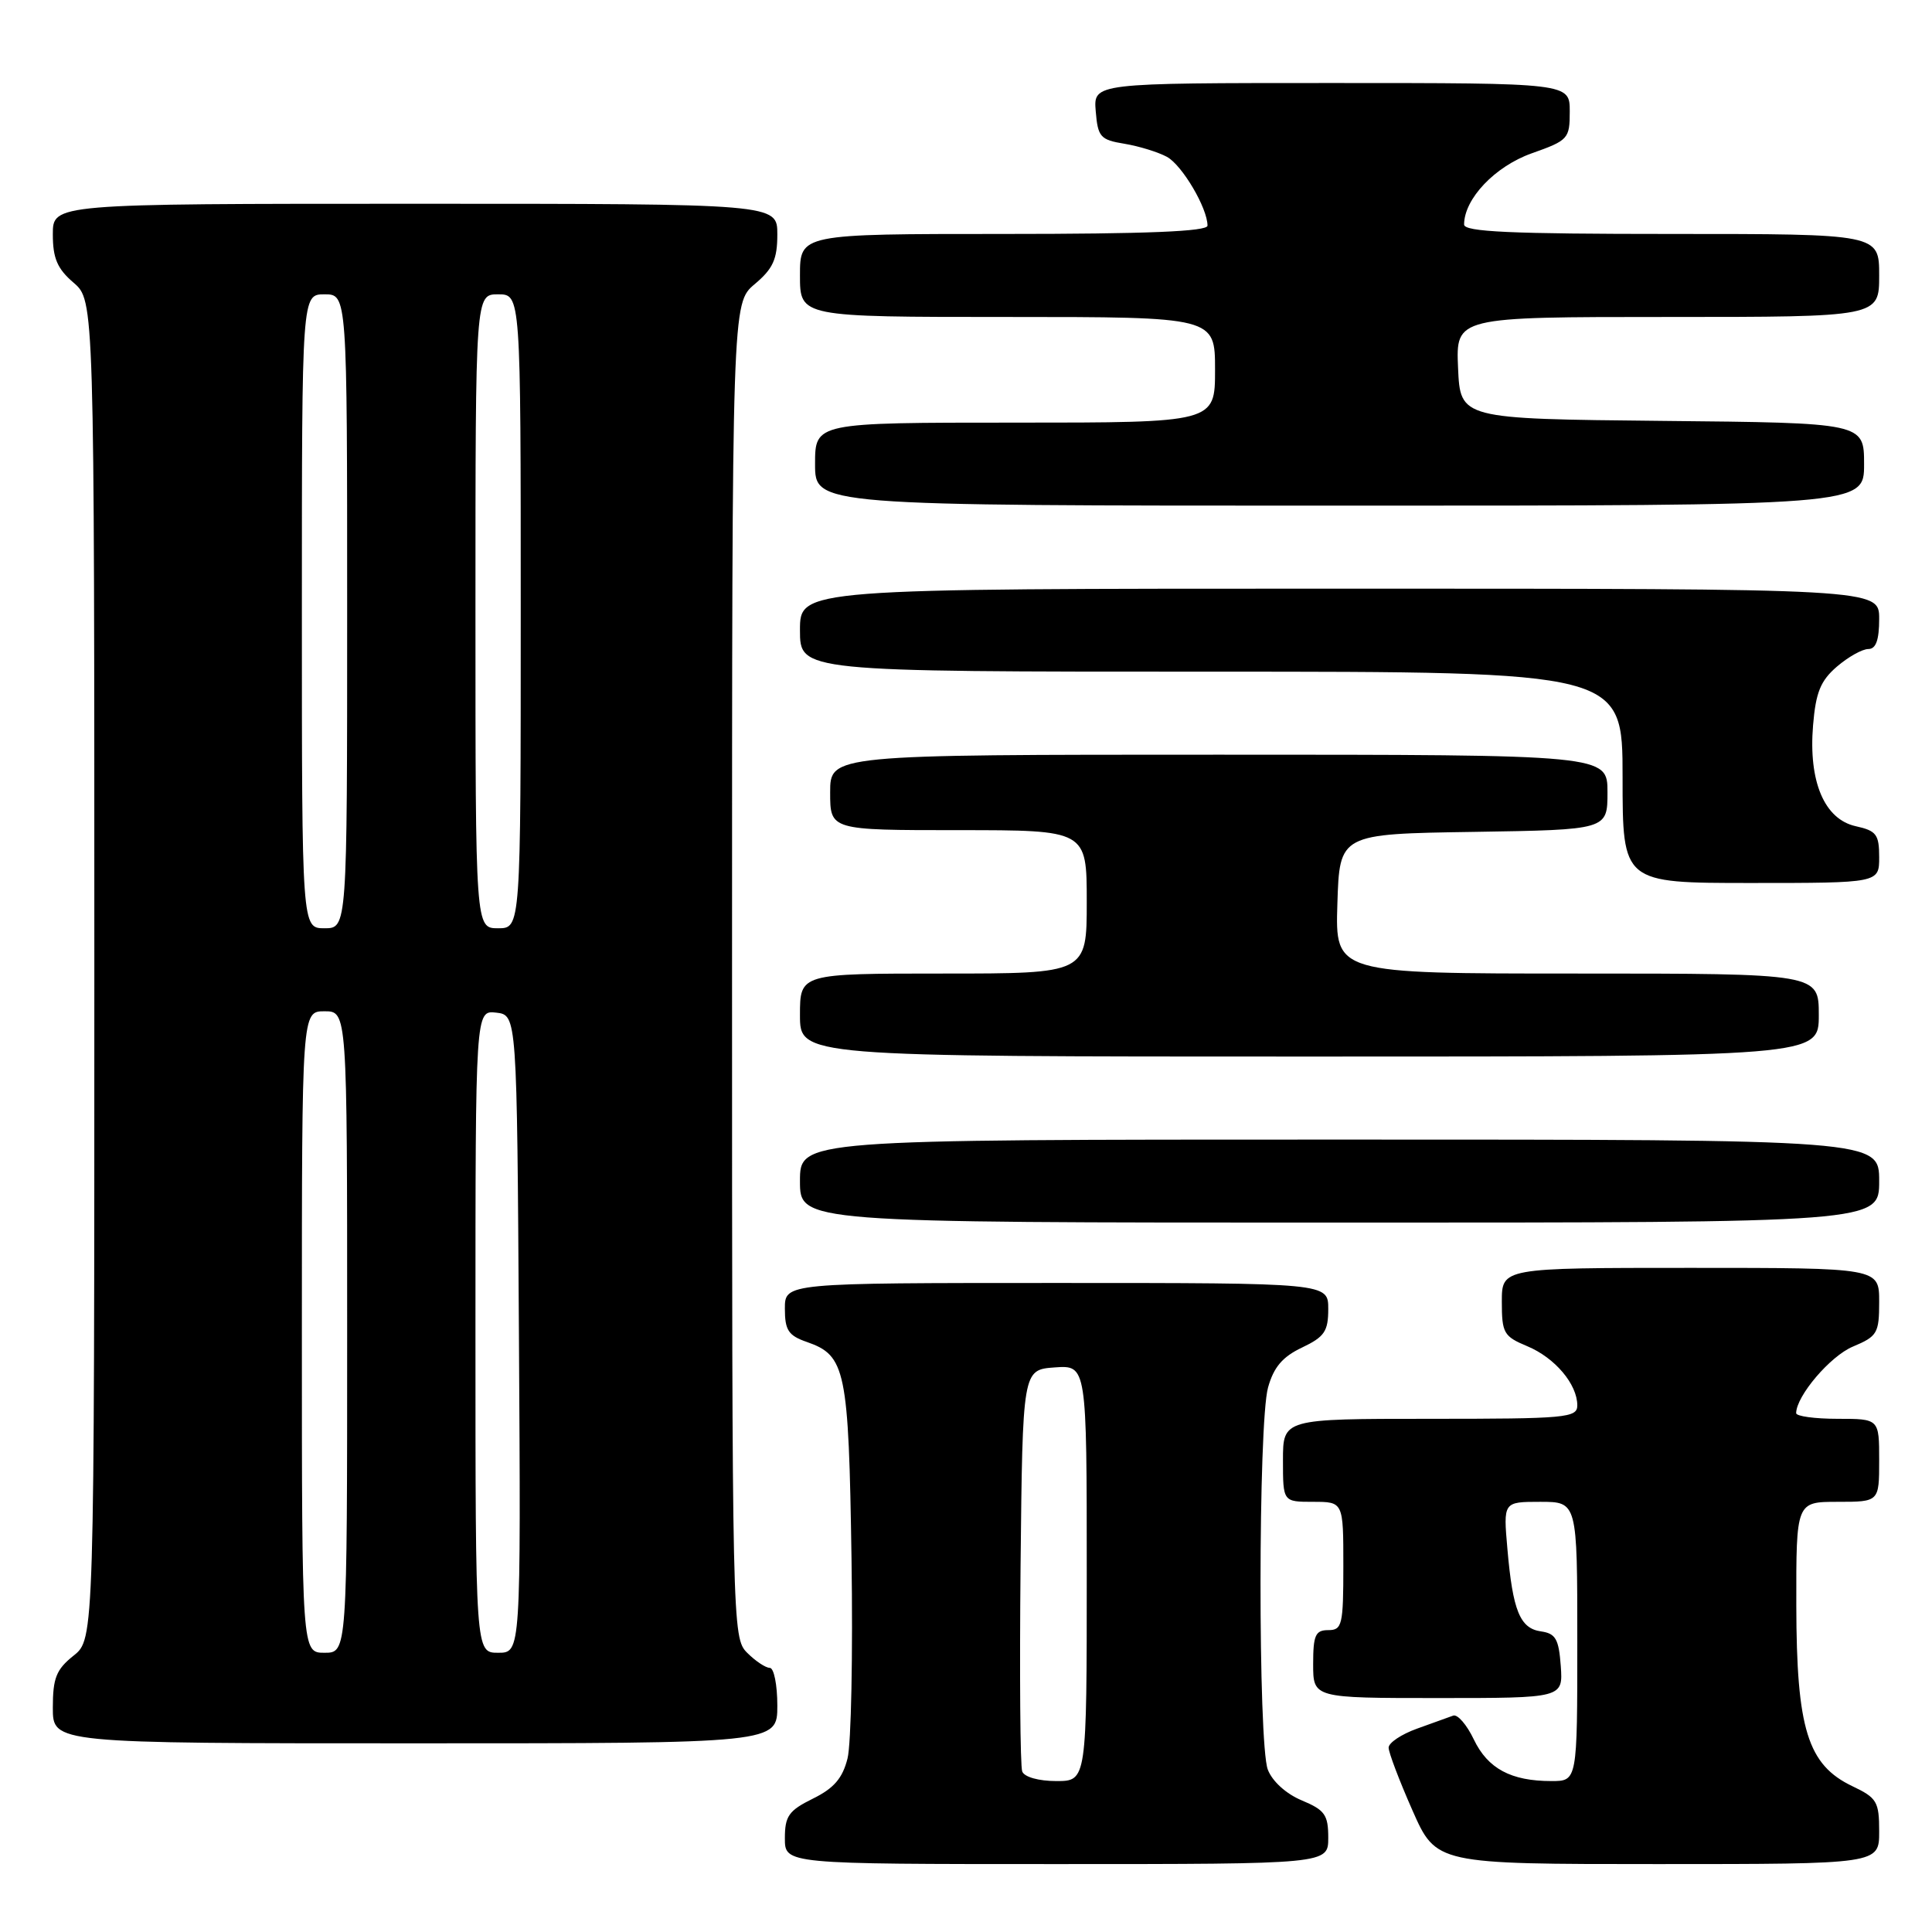 <?xml version="1.0" encoding="UTF-8" standalone="no"?>
<!DOCTYPE svg PUBLIC "-//W3C//DTD SVG 1.1//EN" "http://www.w3.org/Graphics/SVG/1.1/DTD/svg11.dtd" >
<svg xmlns="http://www.w3.org/2000/svg" xmlns:xlink="http://www.w3.org/1999/xlink" version="1.1" viewBox="0 0 256 256">
 <g >
 <path fill="currentColor"
d=" M 176.00 243.51 C 176.00 240.47 175.55 239.84 172.49 238.56 C 170.42 237.70 168.58 236.03 167.99 234.48 C 166.69 231.05 166.71 188.57 168.02 183.86 C 168.77 181.16 169.94 179.78 172.52 178.56 C 175.50 177.14 176.00 176.41 176.00 173.45 C 176.00 170.00 176.00 170.00 140.00 170.00 C 104.00 170.00 104.00 170.00 104.00 173.40 C 104.00 176.26 104.46 176.97 106.92 177.82 C 112.06 179.61 112.45 181.48 112.83 206.51 C 113.02 219.17 112.79 231.09 112.30 233.01 C 111.64 235.63 110.50 236.96 107.71 238.33 C 104.51 239.91 104.00 240.64 104.00 243.58 C 104.00 247.00 104.00 247.00 140.00 247.00 C 176.00 247.00 176.00 247.00 176.00 243.51 Z  M 249.00 242.69 C 249.00 238.73 248.71 238.23 245.45 236.68 C 239.52 233.85 238.05 229.10 238.02 212.75 C 238.00 199.00 238.00 199.00 243.50 199.00 C 249.00 199.00 249.00 199.00 249.00 193.50 C 249.00 188.00 249.00 188.00 243.50 188.00 C 240.47 188.00 238.00 187.66 238.00 187.25 C 238.02 184.97 242.52 179.68 245.52 178.43 C 248.76 177.07 249.00 176.66 249.00 172.49 C 249.00 168.00 249.00 168.00 224.00 168.00 C 199.00 168.00 199.00 168.00 199.00 172.49 C 199.00 176.64 199.25 177.08 202.37 178.38 C 206.04 179.91 209.00 183.42 209.00 186.22 C 209.00 187.87 207.52 188.00 189.50 188.00 C 170.00 188.00 170.00 188.00 170.00 193.50 C 170.00 199.00 170.00 199.00 174.00 199.00 C 178.00 199.00 178.00 199.00 178.00 207.50 C 178.00 215.33 177.84 216.00 176.00 216.00 C 174.30 216.00 174.00 216.67 174.00 220.50 C 174.00 225.00 174.00 225.00 190.56 225.00 C 207.11 225.00 207.11 225.00 206.81 220.75 C 206.55 217.18 206.13 216.45 204.20 216.17 C 201.41 215.78 200.45 213.45 199.74 205.25 C 199.19 199.00 199.19 199.00 204.09 199.00 C 209.00 199.00 209.00 199.00 209.00 217.50 C 209.00 236.00 209.00 236.00 205.57 236.00 C 200.21 236.00 197.14 234.35 195.29 230.49 C 194.36 228.54 193.13 227.11 192.55 227.33 C 191.97 227.54 189.81 228.32 187.75 229.06 C 185.69 229.80 184.00 230.93 184.00 231.57 C 184.00 232.22 185.42 235.95 187.15 239.87 C 190.30 247.00 190.30 247.00 219.65 247.00 C 249.00 247.00 249.00 247.00 249.00 242.69 Z  M 103.00 226.00 C 103.00 223.25 102.55 221.00 102.00 221.00 C 101.45 221.00 100.10 220.10 99.00 219.00 C 97.03 217.03 97.00 215.67 97.00 128.59 C 97.00 40.18 97.00 40.18 100.00 37.65 C 102.43 35.61 103.00 34.35 103.00 31.06 C 103.00 27.00 103.00 27.00 55.00 27.00 C 7.00 27.00 7.00 27.00 7.00 31.05 C 7.00 34.22 7.59 35.61 9.75 37.46 C 12.50 39.83 12.50 39.83 12.50 128.51 C 12.50 217.19 12.50 217.19 9.75 219.38 C 7.45 221.22 7.00 222.34 7.00 226.29 C 7.00 231.00 7.00 231.00 55.00 231.00 C 103.00 231.00 103.00 231.00 103.00 226.00 Z  M 249.00 156.50 C 249.00 151.00 249.00 151.00 177.50 151.00 C 106.00 151.00 106.00 151.00 106.00 156.50 C 106.00 162.00 106.00 162.00 177.50 162.00 C 249.00 162.00 249.00 162.00 249.00 156.50 Z  M 241.00 134.50 C 241.00 129.00 241.00 129.00 208.96 129.00 C 176.92 129.00 176.92 129.00 177.21 119.75 C 177.50 110.50 177.50 110.50 195.25 110.23 C 213.00 109.95 213.00 109.95 213.00 104.98 C 213.00 100.00 213.00 100.00 161.50 100.00 C 110.00 100.00 110.00 100.00 110.00 105.00 C 110.00 110.00 110.00 110.00 127.00 110.00 C 144.00 110.00 144.00 110.00 144.00 119.50 C 144.00 129.00 144.00 129.00 125.00 129.00 C 106.00 129.00 106.00 129.00 106.00 134.50 C 106.00 140.00 106.00 140.00 173.50 140.00 C 241.00 140.00 241.00 140.00 241.00 134.50 Z  M 249.00 113.58 C 249.00 110.57 248.63 110.08 245.91 109.48 C 241.74 108.57 239.62 103.56 240.24 96.11 C 240.60 91.74 241.23 90.20 243.40 88.33 C 244.89 87.05 246.76 86.00 247.56 86.00 C 248.57 86.00 249.00 84.82 249.00 82.00 C 249.00 78.00 249.00 78.00 177.50 78.00 C 106.00 78.00 106.00 78.00 106.00 83.50 C 106.00 89.00 106.00 89.00 160.50 89.00 C 215.00 89.00 215.00 89.00 215.00 103.00 C 215.00 117.00 215.00 117.00 232.00 117.00 C 249.00 117.00 249.00 117.00 249.00 113.58 Z  M 247.00 61.52 C 247.00 56.03 247.00 56.03 220.25 55.77 C 193.50 55.50 193.50 55.50 193.20 48.75 C 192.91 42.00 192.91 42.00 220.95 42.00 C 249.00 42.00 249.00 42.00 249.00 36.50 C 249.00 31.00 249.00 31.00 221.50 31.00 C 200.16 31.00 194.00 30.72 194.00 29.75 C 194.01 26.34 198.09 22.05 202.95 20.32 C 207.81 18.60 208.00 18.39 208.00 14.77 C 208.00 11.00 208.00 11.00 176.44 11.00 C 144.88 11.00 144.88 11.00 145.19 14.74 C 145.47 18.15 145.80 18.53 149.00 19.05 C 150.93 19.37 153.45 20.15 154.62 20.78 C 156.64 21.88 160.00 27.57 160.00 29.90 C 160.00 30.67 151.95 31.00 133.00 31.00 C 106.00 31.00 106.00 31.00 106.00 36.50 C 106.00 42.00 106.00 42.00 133.50 42.00 C 161.00 42.00 161.00 42.00 161.00 49.00 C 161.00 56.00 161.00 56.00 134.50 56.00 C 108.00 56.00 108.00 56.00 108.00 61.50 C 108.00 67.00 108.00 67.00 177.50 67.00 C 247.00 67.00 247.00 67.00 247.00 61.52 Z  M 135.45 234.73 C 135.18 234.04 135.09 221.77 135.23 207.48 C 135.50 181.50 135.50 181.50 139.75 181.19 C 144.00 180.89 144.00 180.89 144.00 208.44 C 144.00 236.00 144.00 236.00 139.97 236.00 C 137.64 236.00 135.73 235.47 135.45 234.73 Z  M 40.00 176.50 C 40.00 134.00 40.00 134.00 43.00 134.00 C 46.00 134.00 46.00 134.00 46.00 176.50 C 46.00 219.00 46.00 219.00 43.00 219.00 C 40.00 219.00 40.00 219.00 40.00 176.50 Z  M 63.00 176.43 C 63.00 133.87 63.00 133.87 65.75 134.18 C 68.50 134.50 68.50 134.50 68.76 176.75 C 69.02 219.00 69.02 219.00 66.01 219.00 C 63.00 219.00 63.00 219.00 63.00 176.43 Z  M 40.00 81.00 C 40.00 39.00 40.00 39.00 43.00 39.00 C 46.00 39.00 46.00 39.00 46.00 81.00 C 46.00 123.00 46.00 123.00 43.00 123.00 C 40.00 123.00 40.00 123.00 40.00 81.00 Z  M 63.00 81.00 C 63.00 39.00 63.00 39.00 66.00 39.00 C 69.00 39.00 69.00 39.00 69.00 81.00 C 69.00 123.00 69.00 123.00 66.00 123.00 C 63.00 123.00 63.00 123.00 63.00 81.00 Z "/>
</g>
</svg>